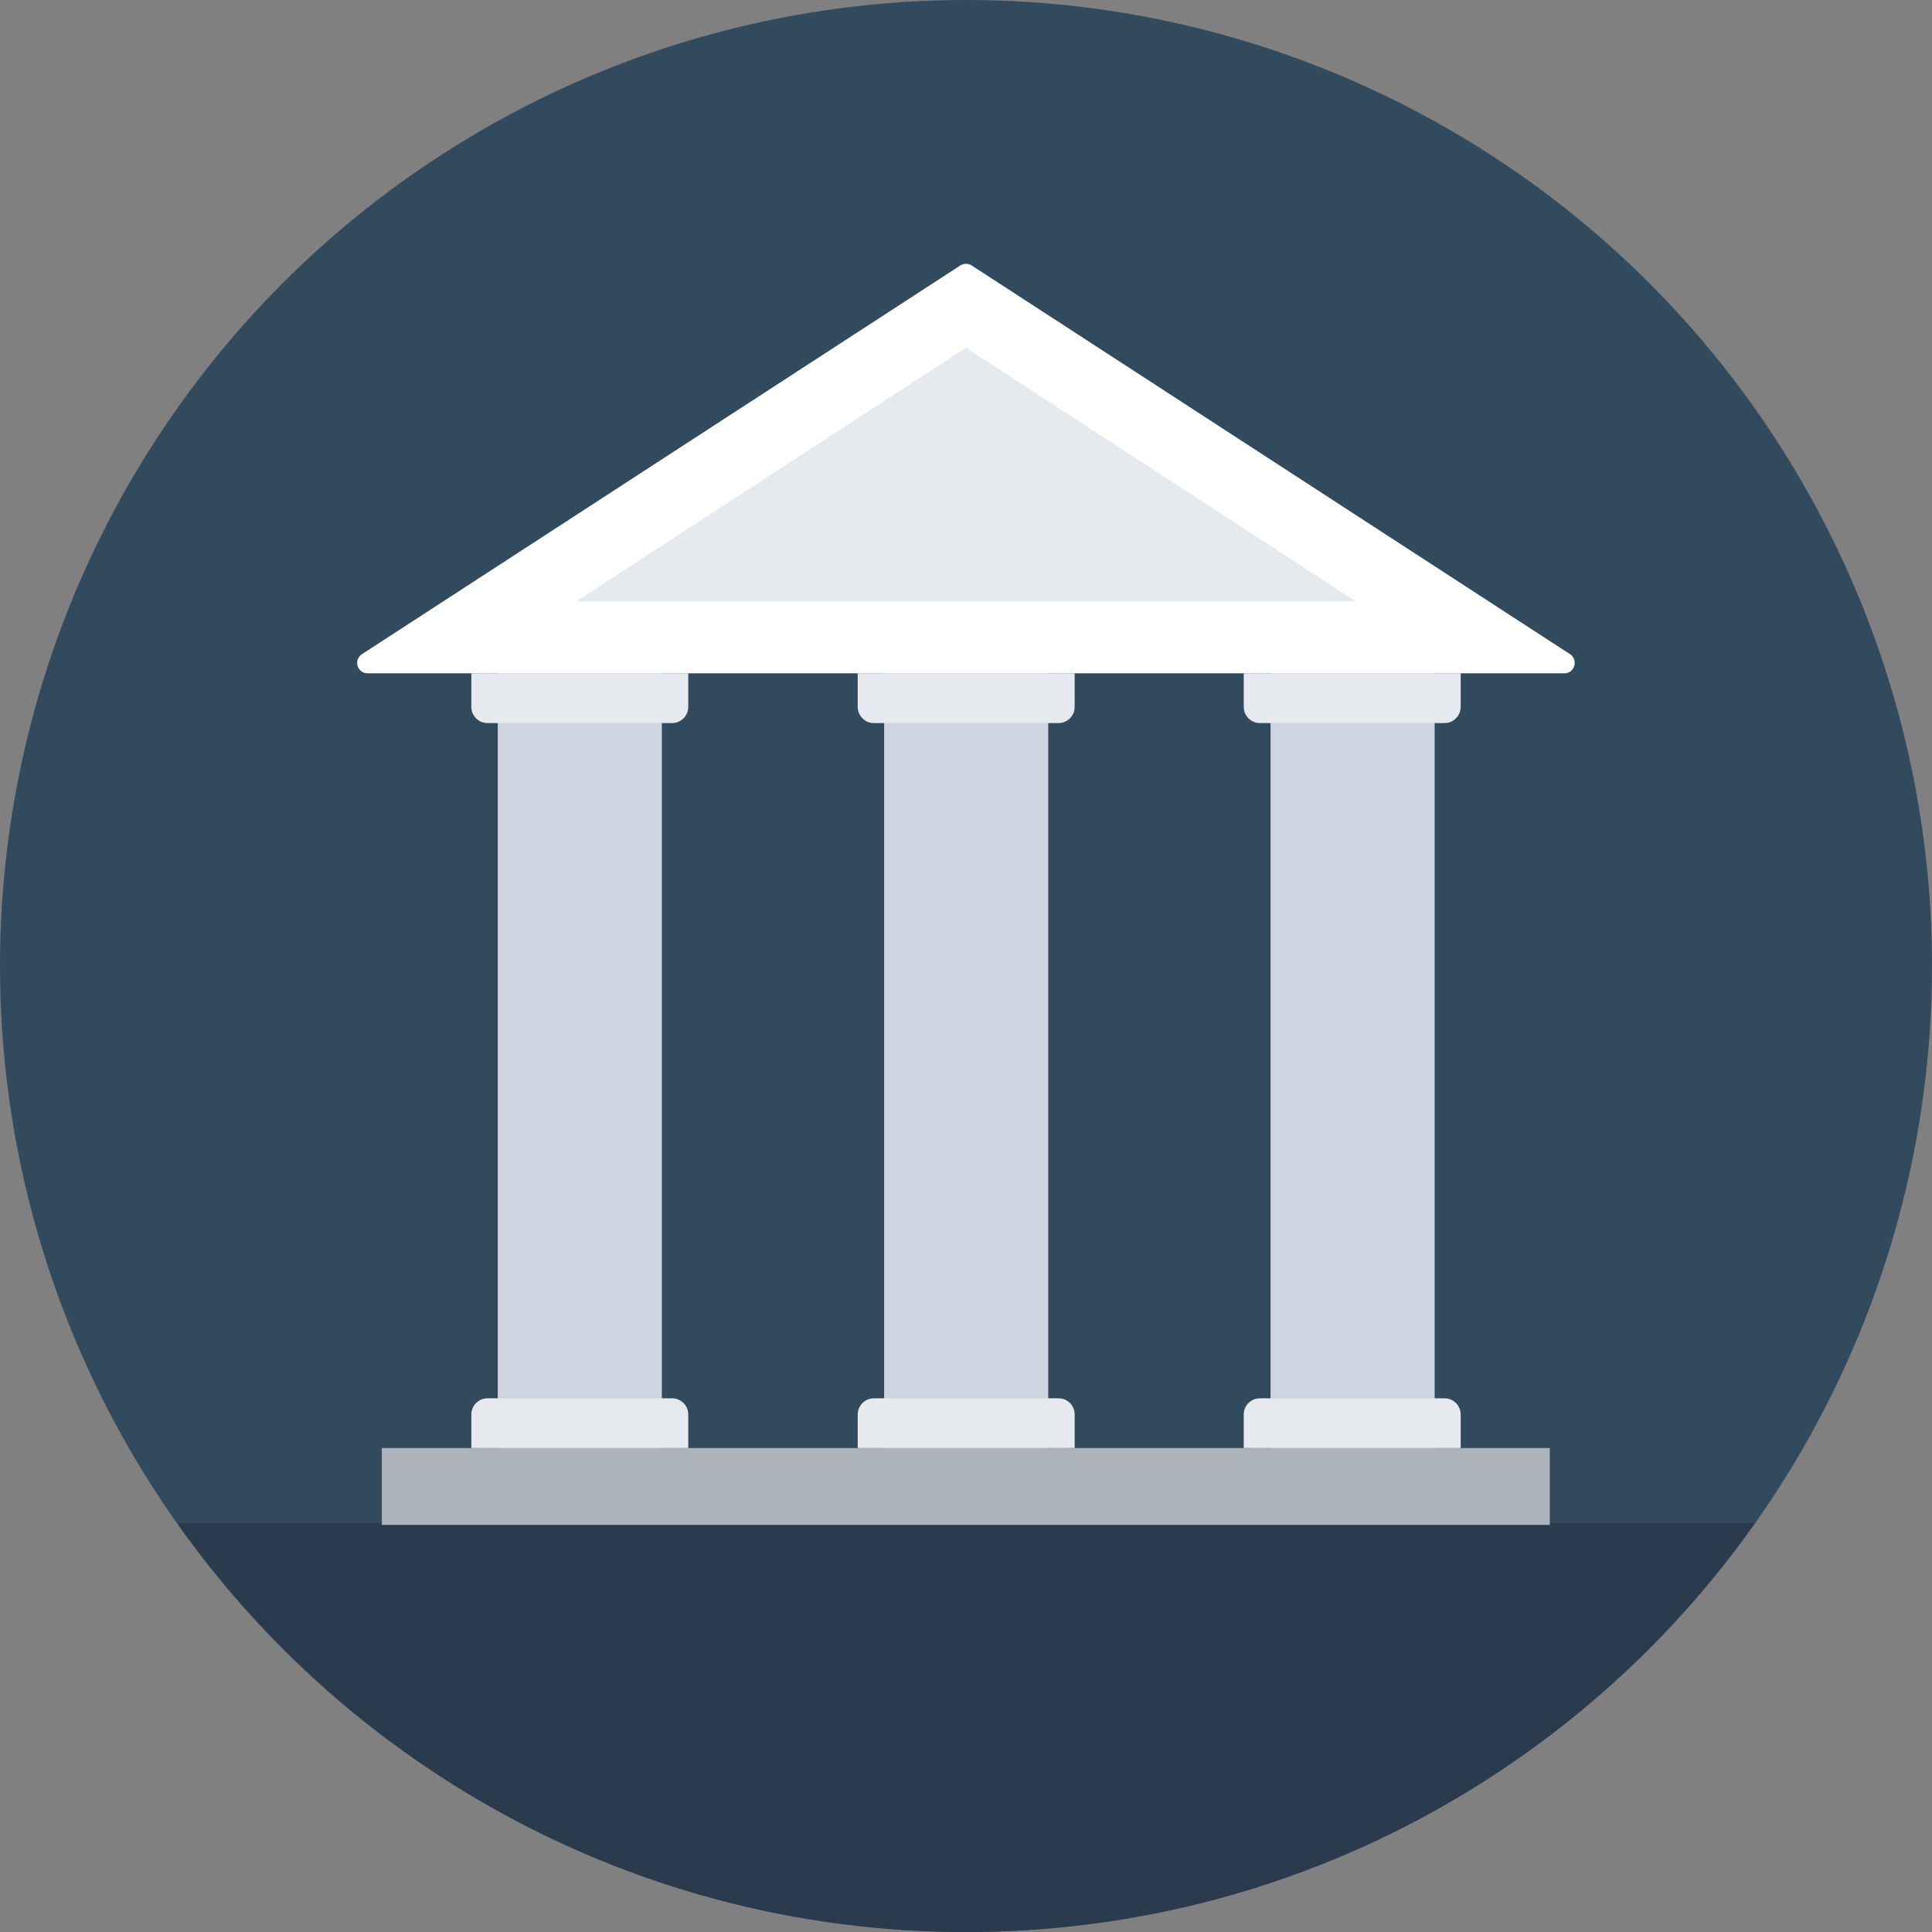<?xml version="1.0" encoding="iso-8859-1"?>
<!-- Generator: Adobe Illustrator 19.0.0, SVG Export Plug-In . SVG Version: 6.00 Build 0)  -->
<svg xmlns="http://www.w3.org/2000/svg" xmlns:xlink="http://www.w3.org/1999/xlink" version="1.1" id="Layer_1" x="0px" y="0px" viewBox="0 0 505 505" style="enable-background:new 0 0 505 505;" xml:space="preserve">
<rect x="0" y="0" width="505" height="505" fill="#808080" stroke="none"/>
<circle style="fill:#324A5E;" cx="252.5" cy="252.5" r="252.5"/>
<path style="fill:#2B3B4E;" d="M46.3,398.1C92,462.7,167.3,505,252.5,505S413,462.8,458.7,398.1H46.3z"/>
<g>
	<rect x="130.1" y="176" style="fill:#CED5E0;" width="42.9" height="202.5"/>
	<rect x="231.1" y="176" style="fill:#CED5E0;" width="42.9" height="202.5"/>
	<rect x="332.1" y="176" style="fill:#CED5E0;" width="42.9" height="202.5"/>
</g>
<path style="fill:#FFFFFF;" d="M251,69.4L94.6,171c-2.3,1.5-1.2,5,1.5,5h312.8c2.7,0,3.7-3.5,1.5-5L254,69.4  C253.1,68.8,251.9,68.8,251,69.4z"/>
<polygon style="fill:#E6E9EE;" points="150.6,157.2 252.5,90.9 354.4,157.2 "/>
<rect x="99.8" y="378.5" style="fill:#ACB3BA;" width="305.3" height="20.1"/>
<g>
	<path style="fill:#E6E9EE;" d="M325.1,176v8.8c0,2.3,1.9,4.2,4.2,4.2h48.3c2.3,0,4.2-1.9,4.2-4.2V176H325.1z"/>
	<path style="fill:#E6E9EE;" d="M224.2,176v8.8c0,2.3,1.9,4.2,4.2,4.2h48.3c2.3,0,4.2-1.9,4.2-4.2V176H224.2z"/>
	<path style="fill:#E6E9EE;" d="M123.2,176v8.8c0,2.3,1.9,4.2,4.2,4.2h48.3c2.3,0,4.2-1.9,4.2-4.2V176H123.2z"/>
	<path style="fill:#E6E9EE;" d="M325.1,378.5v-8.8c0-2.3,1.9-4.2,4.2-4.2h48.3c2.3,0,4.2,1.9,4.2,4.2v8.8H325.1z"/>
	<path style="fill:#E6E9EE;" d="M224.2,378.5v-8.8c0-2.3,1.9-4.2,4.2-4.2h48.3c2.3,0,4.2,1.9,4.2,4.2v8.8H224.2z"/>
	<path style="fill:#E6E9EE;" d="M123.2,378.5v-8.8c0-2.3,1.9-4.2,4.2-4.2h48.3c2.3,0,4.2,1.9,4.2,4.2v8.8H123.2z"/>
</g>
<g>
</g>
<g>
</g>
<g>
</g>
<g>
</g>
<g>
</g>
<g>
</g>
<g>
</g>
<g>
</g>
<g>
</g>
<g>
</g>
<g>
</g>
<g>
</g>
<g>
</g>
<g>
</g>
<g>
</g>
</svg>
